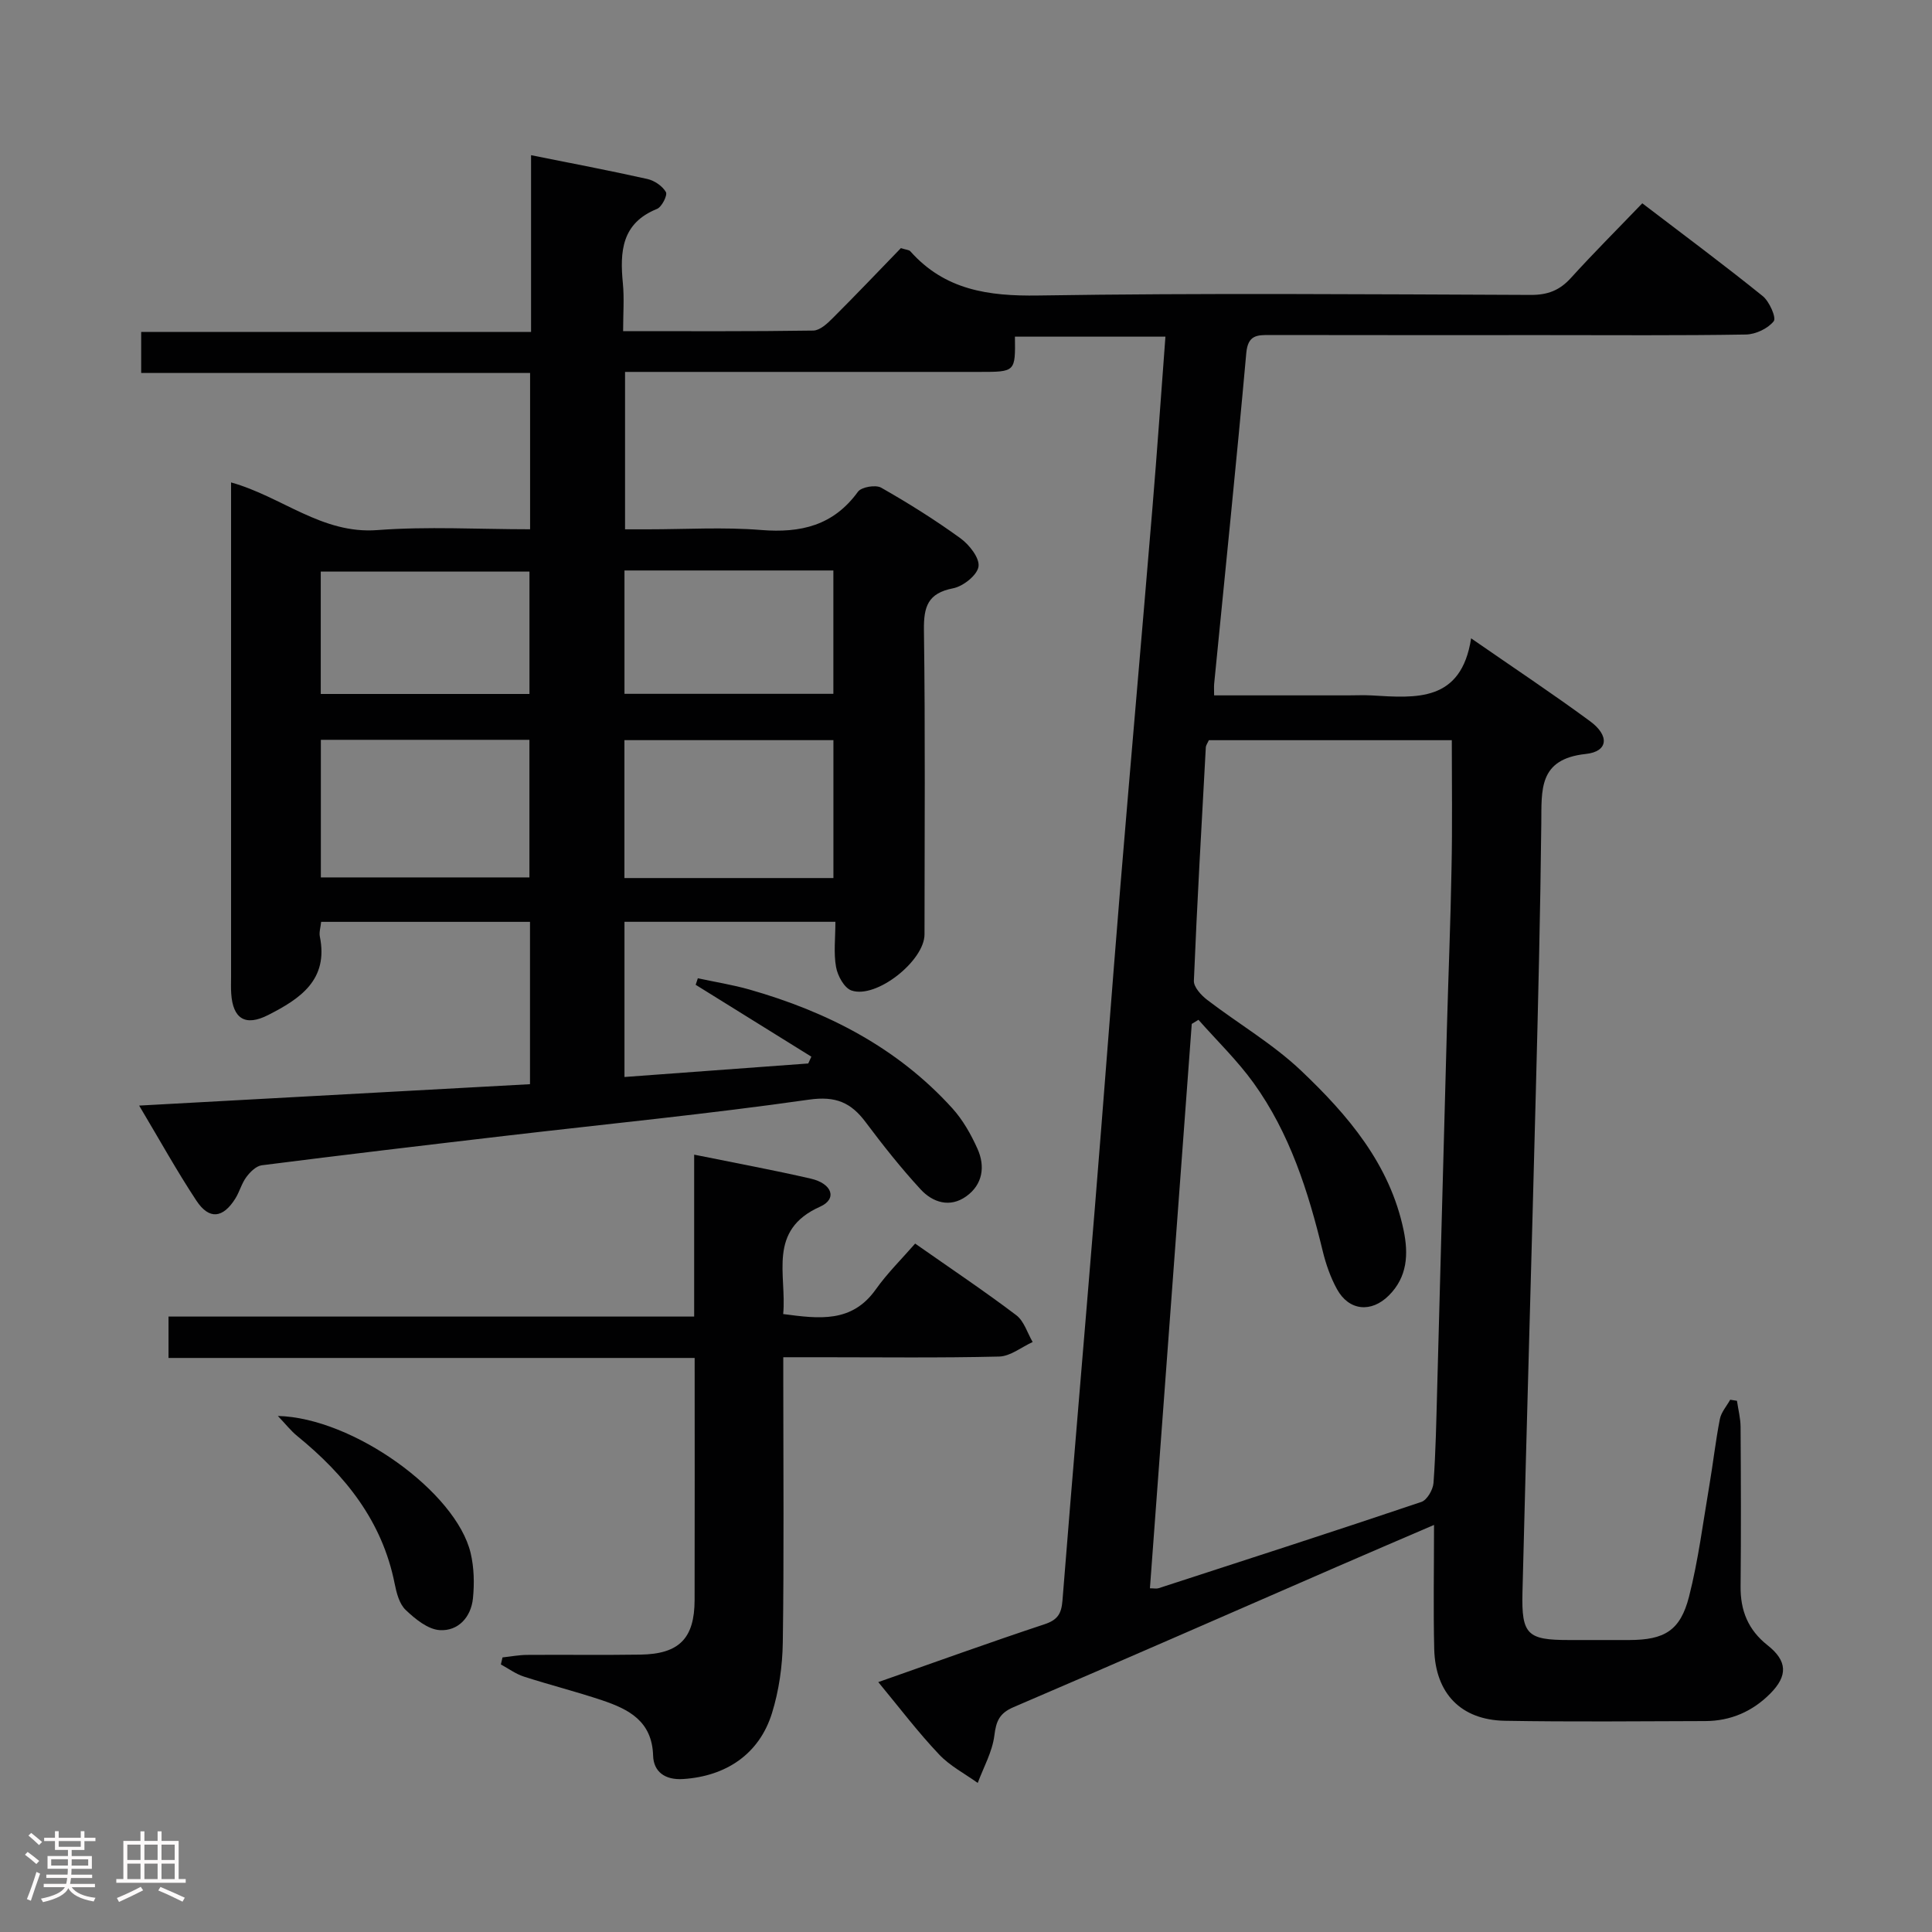 <svg enable-background="new 0 0 400 400" viewBox="0 0 400 400" xmlns="http://www.w3.org/2000/svg"><rect x="0" y="0" width="400" height="400" fill="#808080" stroke="none"/><path d="m5.17 384 .55-.58c.85.61 1.65 1.24 2.4 1.87l-.59.64c-.83-.73-1.62-1.38-2.36-1.93m1.22 9.53-.82-.34c.71-1.76 1.37-3.64 1.98-5.63.24.13.5.25.76.36-.6 1.67-1.24 3.54-1.92 5.61m-.5-13.5.57-.54c.56.44 1.31 1.06 2.26 1.87l-.64.64c-.68-.66-1.41-1.32-2.19-1.97m3.25.46h2.24v-1.36h.77v1.36h4.57v-1.36h.76v1.36h2.28v.69h-2.28v1.84h-2.64v1.26h4.18v2.64h-4.21c0 .45-.02.86-.05 1.21h4.32v.69h-4.38c-.04.34-.1.75-.19 1.22h5.15v.69h-4.82c.87 1.19 2.51 1.92 4.93 2.19-.17.31-.3.57-.37.76-2.77-.49-4.52-1.41-5.26-2.76-.56 1.26-2.3 2.23-5.24 2.9-.12-.24-.26-.48-.43-.72 2.73-.55 4.38-1.34 4.96-2.38h-4.38v-.69h4.65c.1-.38.17-.79.21-1.22h-4.32v-.69h4.4c.03-.34.05-.75.05-1.21h-4.2v-2.64h4.23v-1.26h-2.69v-1.84h-2.24zm1.46 4.46v1.29h3.45c.01-.4.02-.57.01-.53v-.32-.45h-3.46zm1.55-2.59h4.57v-1.19h-4.57zm6.11 2.59h-3.42v.77c-.02.19-.01.37-.02.53h3.44z" fill="#fcfafa"/><path d="m32.63 379.16h.82v1.98h3.54v7.89h1.46v.78h-14.37v-.78h1.46v-7.89h3.54v-1.98h.82v1.98h2.73zm-3.49 11.48.5.73c-1.61.82-3.28 1.63-5 2.41-.13-.27-.28-.55-.44-.82 1.75-.72 3.4-1.49 4.94-2.32m-2.78-5.55h2.73v-3.18h-2.73zm0 3.95h2.73v-3.2h-2.73zm3.54-3.95h2.73v-3.18h-2.73zm0 3.95h2.73v-3.2h-2.73zm7.89 4.68c-1.84-.92-3.51-1.7-5.02-2.32l.45-.73c1.89.8 3.57 1.55 5.04 2.23zm-1.62-11.81h-2.73v3.18h2.73zm-2.73 7.13h2.73v-3.2h-2.73z" fill="#fcfafa"/><g fill="#010102"><path d="m181.84 348.26c11.83-4.15 23.06-8.21 34.4-11.97 2.7-.89 3.51-2.15 3.73-4.89 2.14-27.01 4.48-54 6.68-81 1.83-22.37 3.49-44.76 5.33-67.13 2.15-26.01 4.45-52 6.61-78.01.98-11.74 1.79-23.49 2.7-35.56-10.65 0-20.9 0-31.16 0 .1 7.3.1 7.3-7.33 7.3-24.33 0-48.66 0-73.39 0v32.59h4.68c7.83 0 15.71-.49 23.49.14 8.23.66 14.97-.92 20.05-7.92.72-.99 3.67-1.49 4.81-.84 5.63 3.2 11.15 6.66 16.39 10.46 1.84 1.33 4.02 4.09 3.76 5.87s-3.18 4.1-5.26 4.5c-5.24 1.02-6.1 3.79-6.04 8.65.29 21 .13 42 .12 63 0 5.46-9.98 13.4-15.12 11.62-1.49-.51-2.87-3.04-3.19-4.84-.53-2.89-.14-5.95-.14-9.38-14.65 0-29.02 0-43.67 0v32.13c12.73-.94 25.39-1.87 38.05-2.8.21-.47.43-.94.64-1.41-7.98-4.96-15.96-9.92-23.95-14.88.15-.45.3-.9.45-1.35 3.56.77 7.17 1.34 10.67 2.33 16.1 4.59 30.62 12.01 42.02 24.59 2.18 2.41 3.87 5.4 5.21 8.39 1.64 3.65 1.08 7.4-2.33 9.84-3.38 2.42-6.95 1.28-9.47-1.47-4.04-4.39-7.77-9.1-11.35-13.88-3.05-4.08-6.2-5.46-11.75-4.67-20.87 2.98-41.88 5.04-62.83 7.49-16.83 1.97-33.65 3.96-50.46 6.1-1.16.15-2.4 1.38-3.18 2.43-.98 1.31-1.4 3.02-2.27 4.43-2.58 4.13-5.44 4.46-8.08.46-4.01-6.07-7.54-12.45-11.85-19.68 27.5-1.51 54.08-2.96 80.92-4.43 0-11.29 0-22.23 0-33.61-14.31 0-28.66 0-43.24 0-.11 1.13-.45 2.14-.27 3.04 1.83 9-4.12 12.9-10.7 16.25-4.72 2.4-7.3.8-7.65-4.45-.08-1.16-.03-2.33-.03-3.5 0-32.17 0-64.33 0-96.5 0-1.8 0-3.6 0-5.82 10.55 2.95 18.81 10.74 30.27 9.87 10.41-.79 20.92-.17 31.64-.17 0-10.96 0-21.4 0-32.36-26.68 0-53.41 0-80.52 0 0-2.9 0-5.31 0-8.49h80.72c0-12.57 0-24.37 0-36.6 8.3 1.67 16.22 3.17 24.09 4.93 1.46.33 3.12 1.46 3.83 2.71.37.64-.85 3.08-1.84 3.48-7.35 2.96-7.71 8.85-7.07 15.42.3 3.09.05 6.24.05 9.89 13.45 0 26.41.08 39.37-.12 1.36-.02 2.9-1.44 4.01-2.56 4.82-4.81 9.52-9.75 14.13-14.51 1.08.35 1.68.35 1.95.65 7.13 8.02 16.14 9.32 26.48 9.16 33.99-.53 68-.25 102-.12 3.47.01 5.94-.93 8.26-3.48 4.69-5.17 9.63-10.1 14.81-15.49 8.71 6.65 16.95 12.77 24.93 19.21 1.39 1.12 2.86 4.49 2.28 5.21-1.21 1.52-3.75 2.72-5.77 2.75-13.83.23-27.66.12-41.5.12-19 0-38 .02-57-.02-2.69-.01-4.59-.02-4.93 3.73-2.05 22.84-4.41 45.65-6.65 68.47-.06.62-.01 1.25-.01 2.41h27.62c1.67 0 3.34-.08 5 .01 9.19.54 18.54 1.44 20.59-11.82 8.89 6.16 16.89 11.47 24.61 17.15 4.09 3 3.78 6.3-.87 6.79-9.86 1.05-9.13 7.48-9.21 14.38-.2 18.48-.65 36.95-1.13 55.42-.89 34.6-1.91 69.21-2.77 103.81-.22 8.74 1.04 9.84 9.62 9.84 4.17 0 8.33.01 12.5 0 7.28-.02 10.57-1.94 12.37-9 1.92-7.53 2.89-15.31 4.2-23 .78-4.58 1.29-9.2 2.18-13.75.28-1.42 1.4-2.67 2.14-4 .47.07.93.15 1.4.22.26 1.81.74 3.62.75 5.43.07 11 .11 22 0 33-.05 5.01 1.56 9 5.57 12.17 4.13 3.26 4.25 6.32.56 10.03-3.67 3.69-8.18 5.66-13.42 5.68-13.83.04-27.67.18-41.5-.06-9.11-.16-14.42-5.67-14.64-14.88-.2-8.28-.04-16.56-.04-25.67-7.27 3.13-13.79 5.91-20.28 8.74-22.25 9.68-44.46 19.43-66.76 28.98-2.93 1.25-3.62 2.88-3.99 5.89-.42 3.36-2.23 6.55-3.44 9.81-2.7-1.94-5.78-3.53-8.01-5.91-4.32-4.55-8.15-9.61-12.58-14.97zm118.74-195.01c-16.81 0-33.56 0-50.3 0-.26.59-.6 1.03-.63 1.49-.88 16.11-1.81 32.21-2.47 48.32-.05 1.3 1.51 3 2.75 3.95 6.45 4.94 13.6 9.11 19.45 14.66 9.68 9.19 18.38 19.35 21.23 33.07 1.02 4.93.78 9.63-3.05 13.46-3.64 3.65-8.28 3.21-10.75-1.29-1.34-2.43-2.29-5.16-2.95-7.87-2.99-12.35-6.81-24.39-14.31-34.81-3.37-4.68-7.59-8.75-11.42-13.09-.46.28-.93.57-1.39.85-2.88 38.9-5.76 77.8-8.66 116.85.84 0 1.36.12 1.8-.02 18.15-5.9 36.31-11.76 54.4-17.86 1.18-.4 2.4-2.52 2.51-3.91.47-6.46.58-12.95.76-19.43.68-24.95 1.33-49.9 2.02-74.85.3-10.97.76-21.95.95-32.92.19-8.78.06-17.57.06-26.6zm-234.15-.08v28.49h43.18c0-9.72 0-19.1 0-28.49-14.5 0-28.61 0-43.18 0zm106.12 28.62c0-9.83 0-19.19 0-28.55-14.61 0-28.84 0-43.27 0v28.55zm-106.14-38.11h43.21c0-8.7 0-17.08 0-25.34-14.6 0-28.82 0-43.21 0zm62.88-25.57v25.54h43.25c0-8.72 0-17.08 0-25.54-14.5 0-28.61 0-43.25 0z"/><path d="m143.72 239.06c8.58 1.74 16.39 3.18 24.13 4.96 4.48 1.03 5.52 4.21 1.96 5.8-11 4.9-6.89 14.06-7.66 22.24 7.44.98 14.22 1.88 19.17-5.1 2.39-3.37 5.38-6.31 8.15-9.49 7.71 5.4 14.47 9.93 20.94 14.83 1.61 1.22 2.29 3.66 3.39 5.55-2.31 1.05-4.6 2.95-6.94 3.01-12.32.3-24.65.14-36.97.14-2.32 0-4.64 0-7.72 0v5.55c0 17.82.16 35.65-.1 53.46-.07 4.92-.79 10-2.24 14.68-2.64 8.5-9.53 13.06-18.38 13.64-3.8.25-6.13-1.53-6.23-4.84-.21-7.16-5.05-9.61-10.58-11.47-5.34-1.79-10.82-3.17-16.18-4.9-1.68-.54-3.18-1.66-4.76-2.51.11-.49.23-.98.34-1.46 1.69-.18 3.38-.51 5.08-.52 7.83-.06 15.66.06 23.48-.06 8.02-.12 11.19-3.36 11.21-11.3.04-16.47.01-32.95.01-50.12-36.43 0-72.6 0-108.93 0 0-3.11 0-5.52 0-8.57h108.83c0-11.41 0-22.18 0-33.52z"/><path d="m57.53 293.16c15.57.38 36.9 15.75 39.91 28.38.71 3 .79 6.29.48 9.37-.39 3.89-3.04 6.83-6.88 6.59-2.47-.16-5.09-2.31-7.06-4.19-1.31-1.25-1.89-3.52-2.27-5.43-2.57-12.95-10.23-22.47-20.16-30.56-1.32-1.07-2.39-2.45-4.02-4.16z"/></g></svg>